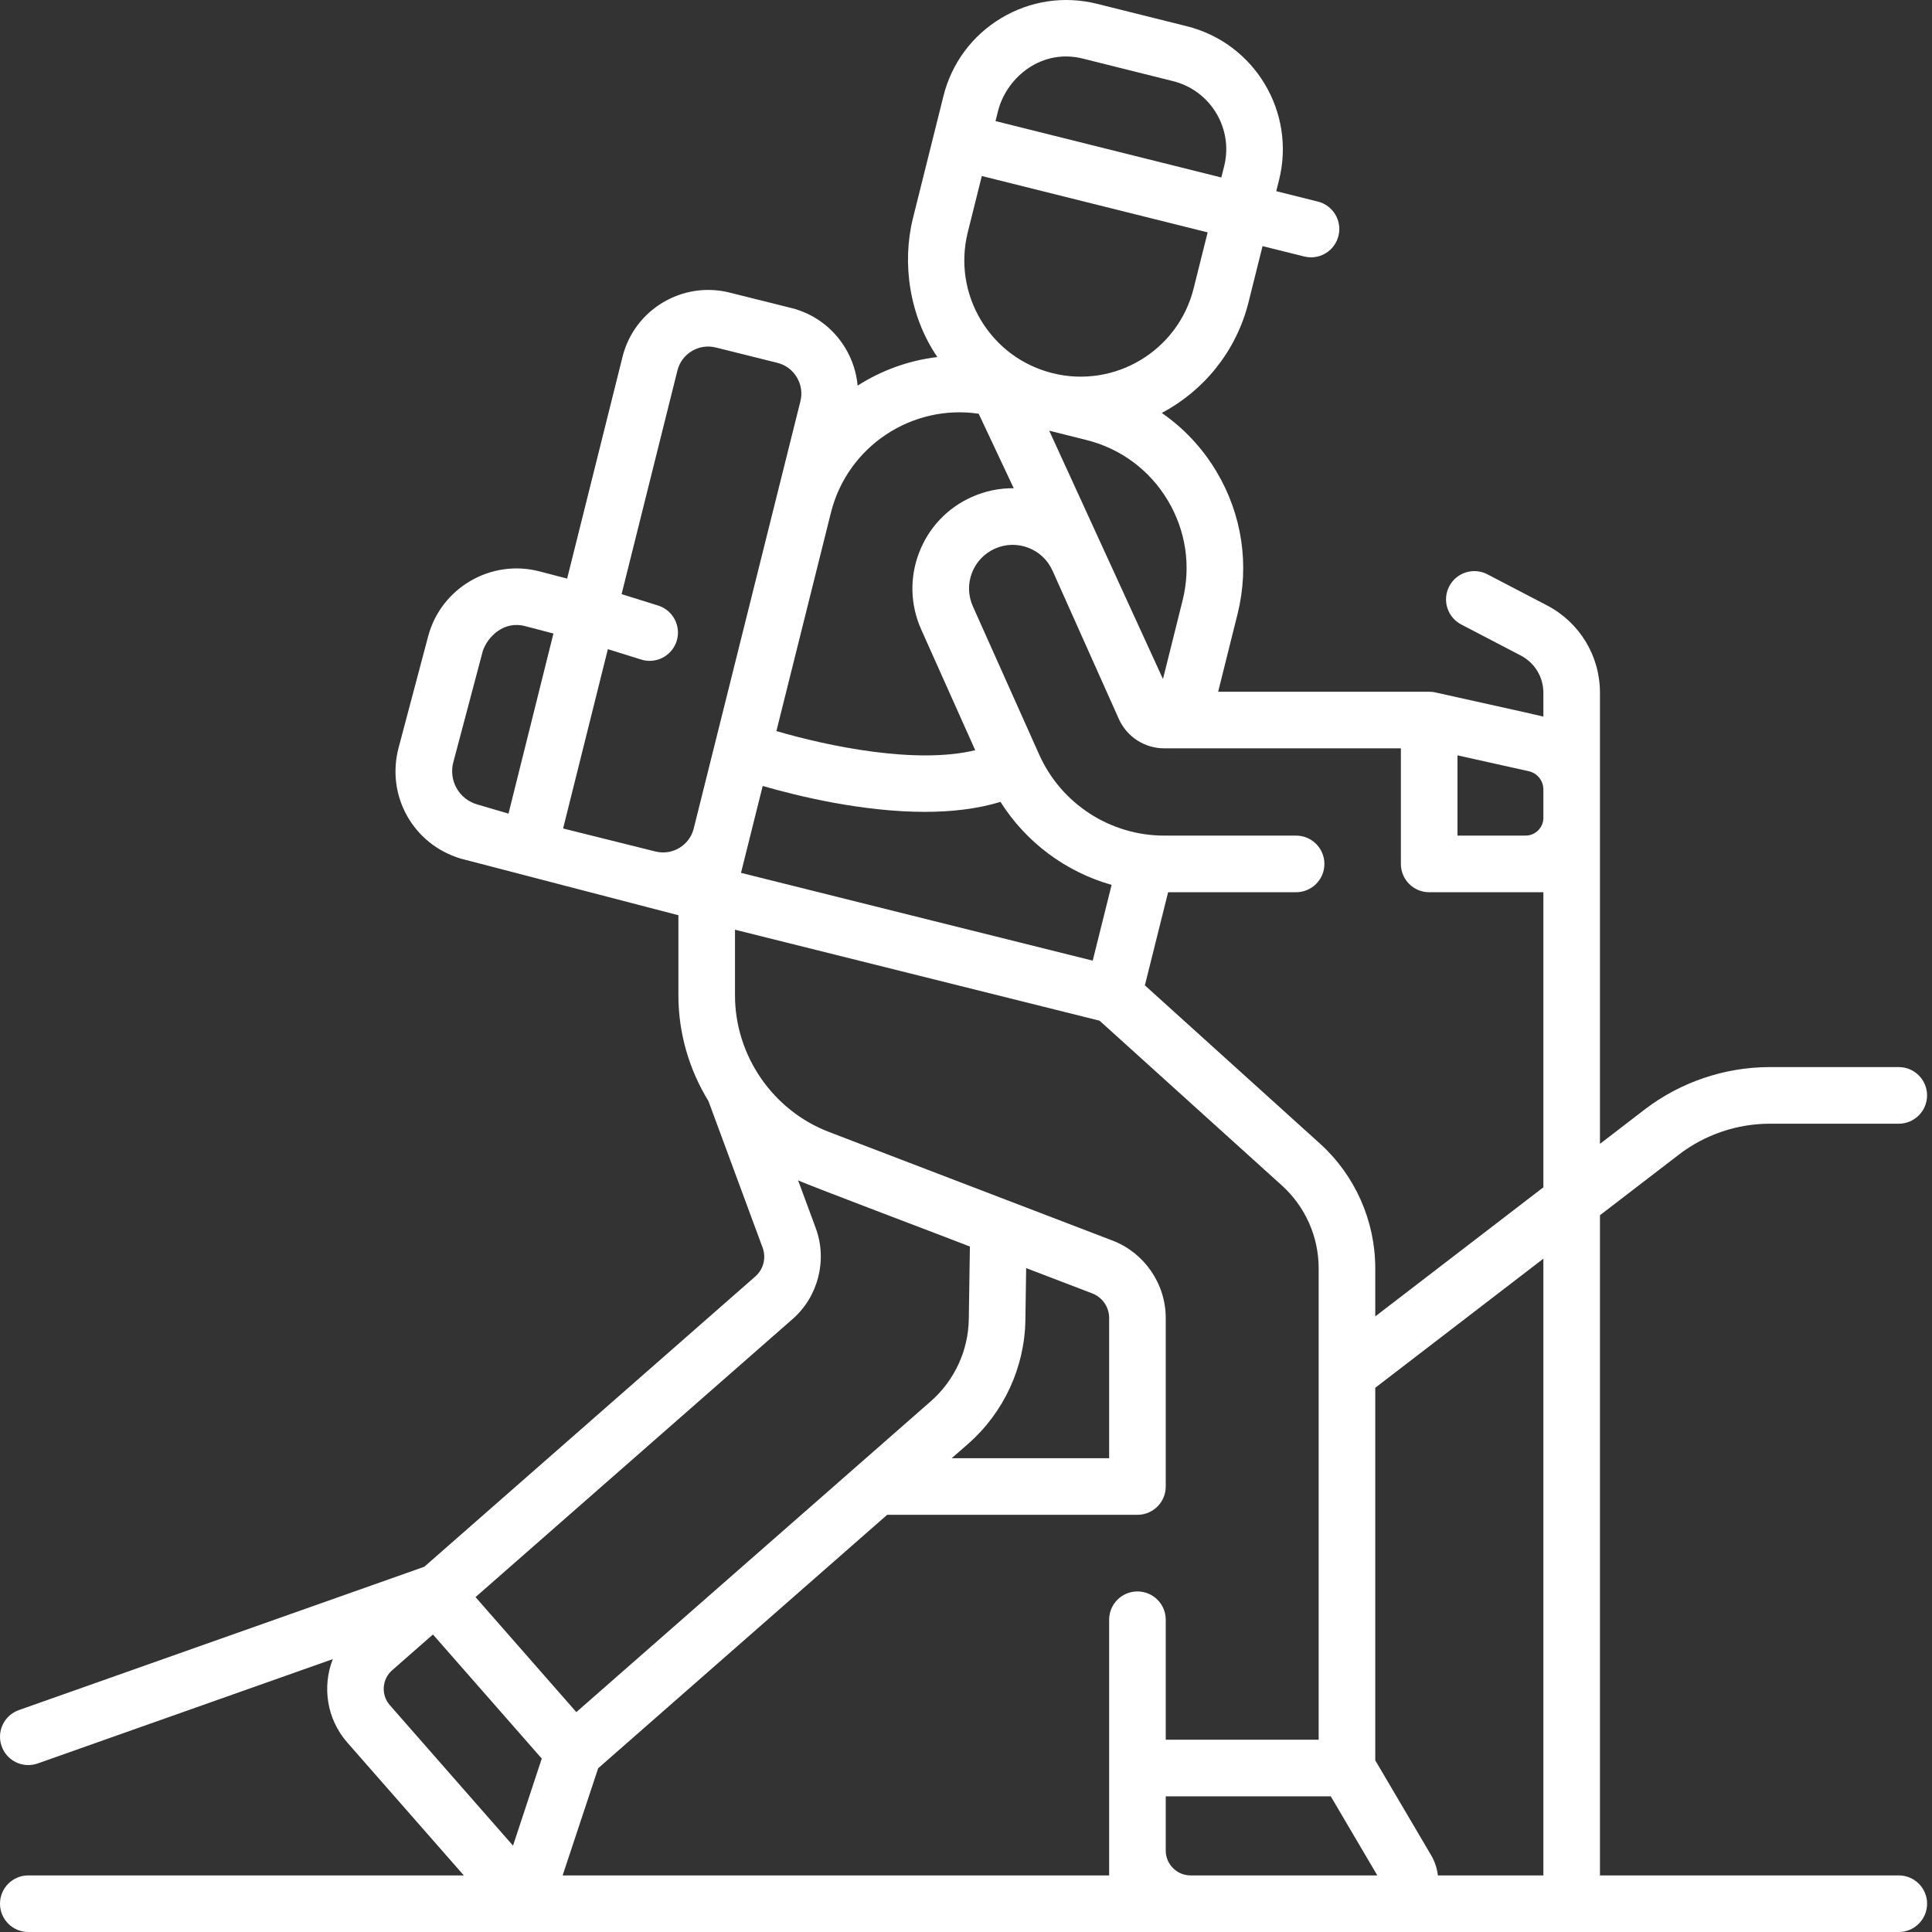 <svg width="65" height="65" viewBox="0 0 65 65" fill="none" xmlns="http://www.w3.org/2000/svg">
<rect x="0" y="0" width="65" height="65" fill="#333333" stroke="none"/>
<path d="M63.882 63.096H53.829V40.885L56.493 38.839C57.362 38.173 58.444 37.806 59.538 37.806H63.882C64.408 37.806 64.834 37.379 64.834 36.853C64.834 36.328 64.408 35.901 63.882 35.901H59.538C58.027 35.901 56.534 36.408 55.333 37.328L53.829 38.484V23.307C53.829 22.067 53.146 20.941 52.046 20.367L50.042 19.322C49.576 19.079 49.001 19.26 48.758 19.726C48.515 20.192 48.696 20.767 49.162 21.01L51.166 22.055C51.634 22.299 51.925 22.779 51.925 23.307V24.109C51.767 24.062 48.399 23.324 48.29 23.296C48.246 23.291 48.252 23.279 48.083 23.273H40.983L41.635 20.662C42.046 19.014 41.791 17.305 40.917 15.849C40.445 15.062 39.821 14.401 39.087 13.894C40.494 13.146 41.591 11.829 42.006 10.166L42.477 8.28L43.877 8.629C43.954 8.648 44.032 8.658 44.108 8.658C44.535 8.658 44.923 8.369 45.031 7.936C45.159 7.426 44.848 6.909 44.338 6.782L42.938 6.432L43.033 6.051C43.602 3.77 42.21 1.451 39.928 0.882L36.911 0.129C35.806 -0.147 34.659 0.024 33.683 0.61C32.707 1.196 32.017 2.127 31.741 3.232L30.714 7.347C30.34 8.858 30.593 10.63 31.536 12.012C30.573 12.127 29.657 12.46 28.854 12.974C28.814 12.533 28.676 12.103 28.441 11.712C28.033 11.032 27.384 10.552 26.614 10.36L24.544 9.843C22.955 9.447 21.34 10.417 20.944 12.005L19.081 19.466L18.152 19.224C16.519 18.797 14.837 19.777 14.404 21.41L13.411 25.154C12.981 26.777 13.906 28.419 15.517 28.891L22.824 30.792V33.488C22.824 34.767 23.19 35.993 23.835 37.045L25.658 41.978C25.784 42.317 25.686 42.705 25.413 42.944L14.275 52.712L0.635 57.534C0.139 57.709 -0.121 58.253 0.055 58.749C0.193 59.14 0.56 59.384 0.952 59.384C1.058 59.384 1.165 59.366 1.27 59.329L11.197 55.819C10.836 56.742 10.988 57.83 11.685 58.626L15.605 63.096H0.952C0.426 63.096 0 63.522 0 64.048C0 64.573 0.426 65 0.952 65H63.882C64.408 65 64.835 64.573 64.835 64.048C64.835 63.522 64.408 63.096 63.882 63.096ZM49.035 25.413L51.431 25.946C51.722 26.011 51.925 26.264 51.925 26.562V27.515C51.925 27.845 51.656 28.113 51.326 28.113H49.035V25.413ZM39.285 16.829C39.897 17.849 40.076 19.046 39.787 20.2L39.127 22.845L35.3 14.49L36.546 14.802C37.7 15.089 38.673 15.809 39.285 16.829ZM33.589 3.693C33.893 2.579 35.066 1.617 36.449 1.976L39.467 2.73C40.73 3.045 41.501 4.328 41.186 5.589L41.09 5.971L33.493 4.074L33.589 3.693ZM32.561 7.809L33.032 5.922L40.63 7.818L40.158 9.705C39.636 11.8 37.506 13.079 35.412 12.555C34.398 12.302 33.542 11.669 33.003 10.773C32.465 9.876 32.308 8.823 32.561 7.809ZM32.927 13.92L34.106 16.426C33.626 16.421 33.146 16.519 32.694 16.721C31.872 17.089 31.242 17.755 30.921 18.596C30.599 19.438 30.625 20.354 30.992 21.176L32.81 25.24C30.81 25.725 27.842 25.1 26.121 24.596L27.957 17.241C28.519 15.005 30.691 13.588 32.927 13.92ZM33.66 26.978C34.522 28.344 35.861 29.335 37.399 29.771L36.763 32.32L31.38 30.977L24.93 29.366L25.66 26.443C26.88 26.795 29.031 27.314 31.114 27.314C32.001 27.314 32.875 27.219 33.66 26.978ZM17.108 27.373L16.053 27.064C15.44 26.884 15.088 26.259 15.252 25.642L16.245 21.897C16.408 21.418 16.953 20.874 17.671 21.066L18.62 21.314L17.108 27.373ZM23.339 27.877C23.27 28.151 23.098 28.381 22.856 28.527C22.612 28.674 22.325 28.716 22.049 28.647L18.945 27.873L19.603 25.238L20.451 21.84L21.573 22.19C21.667 22.22 21.763 22.234 21.857 22.234C22.262 22.234 22.638 21.972 22.766 21.565C22.922 21.063 22.642 20.529 22.14 20.372L20.913 19.989L22.791 12.466C22.933 11.896 23.513 11.548 24.083 11.691L26.153 12.207C26.429 12.276 26.662 12.448 26.808 12.693C26.955 12.937 26.998 13.223 26.929 13.499L23.339 27.877ZM26.668 44.376C27.531 43.62 27.842 42.39 27.444 41.316L26.851 39.711C27.115 39.846 32.292 41.799 32.631 41.938L32.594 44.379C32.579 45.437 32.113 46.444 31.317 47.143L19.39 57.602L15.998 53.733L26.668 44.376ZM34.498 44.408L34.524 42.664L36.75 43.516C37.088 43.646 37.316 43.977 37.316 44.339V49.06H32.019L32.573 48.575C33.773 47.521 34.475 46.002 34.498 44.408ZM17.26 62.095L13.117 57.37C12.813 57.024 12.848 56.496 13.194 56.193L14.566 54.99L18.227 59.165L17.26 62.095ZM38.268 53.542C37.742 53.542 37.316 53.968 37.316 54.494V63.096H18.929C18.941 63.065 20.125 59.49 20.125 59.49L29.848 50.964H38.263C38.264 50.964 38.266 50.964 38.268 50.964C38.794 50.964 39.22 50.538 39.22 50.012V44.339C39.22 43.193 38.501 42.148 37.431 41.738L27.889 38.083C25.998 37.359 24.728 35.512 24.728 33.488V31.279L30.647 32.756L36.994 34.34L43.13 39.886C43.915 40.596 44.365 41.61 44.365 42.669V58.532H39.22V54.494C39.22 53.968 38.794 53.542 38.268 53.542ZM40.054 63.096C39.594 63.096 39.22 62.721 39.22 62.261V60.436H44.773L46.338 63.096H40.054ZM51.925 63.096H48.376C48.349 62.861 48.273 62.629 48.147 62.414L46.269 59.225V46.69L51.925 42.347V63.096ZM46.269 44.289V42.669C46.269 41.072 45.59 39.543 44.406 38.473L38.518 33.151L39.3 30.018H43.606C44.132 30.018 44.558 29.591 44.558 29.066C44.558 28.54 44.132 28.113 43.606 28.113H39.169C37.356 28.113 35.705 27.045 34.964 25.391L32.731 20.399C32.571 20.041 32.559 19.642 32.699 19.276C32.839 18.909 33.114 18.62 33.471 18.459C33.83 18.299 34.228 18.288 34.595 18.428C34.959 18.567 35.248 18.84 35.408 19.195L35.415 19.208L37.643 24.191C37.912 24.79 38.511 25.177 39.169 25.177H47.131V29.066C47.131 29.591 47.557 30.018 48.083 30.018H51.925V39.946L46.269 44.289Z" fill="white"/>
</svg>
